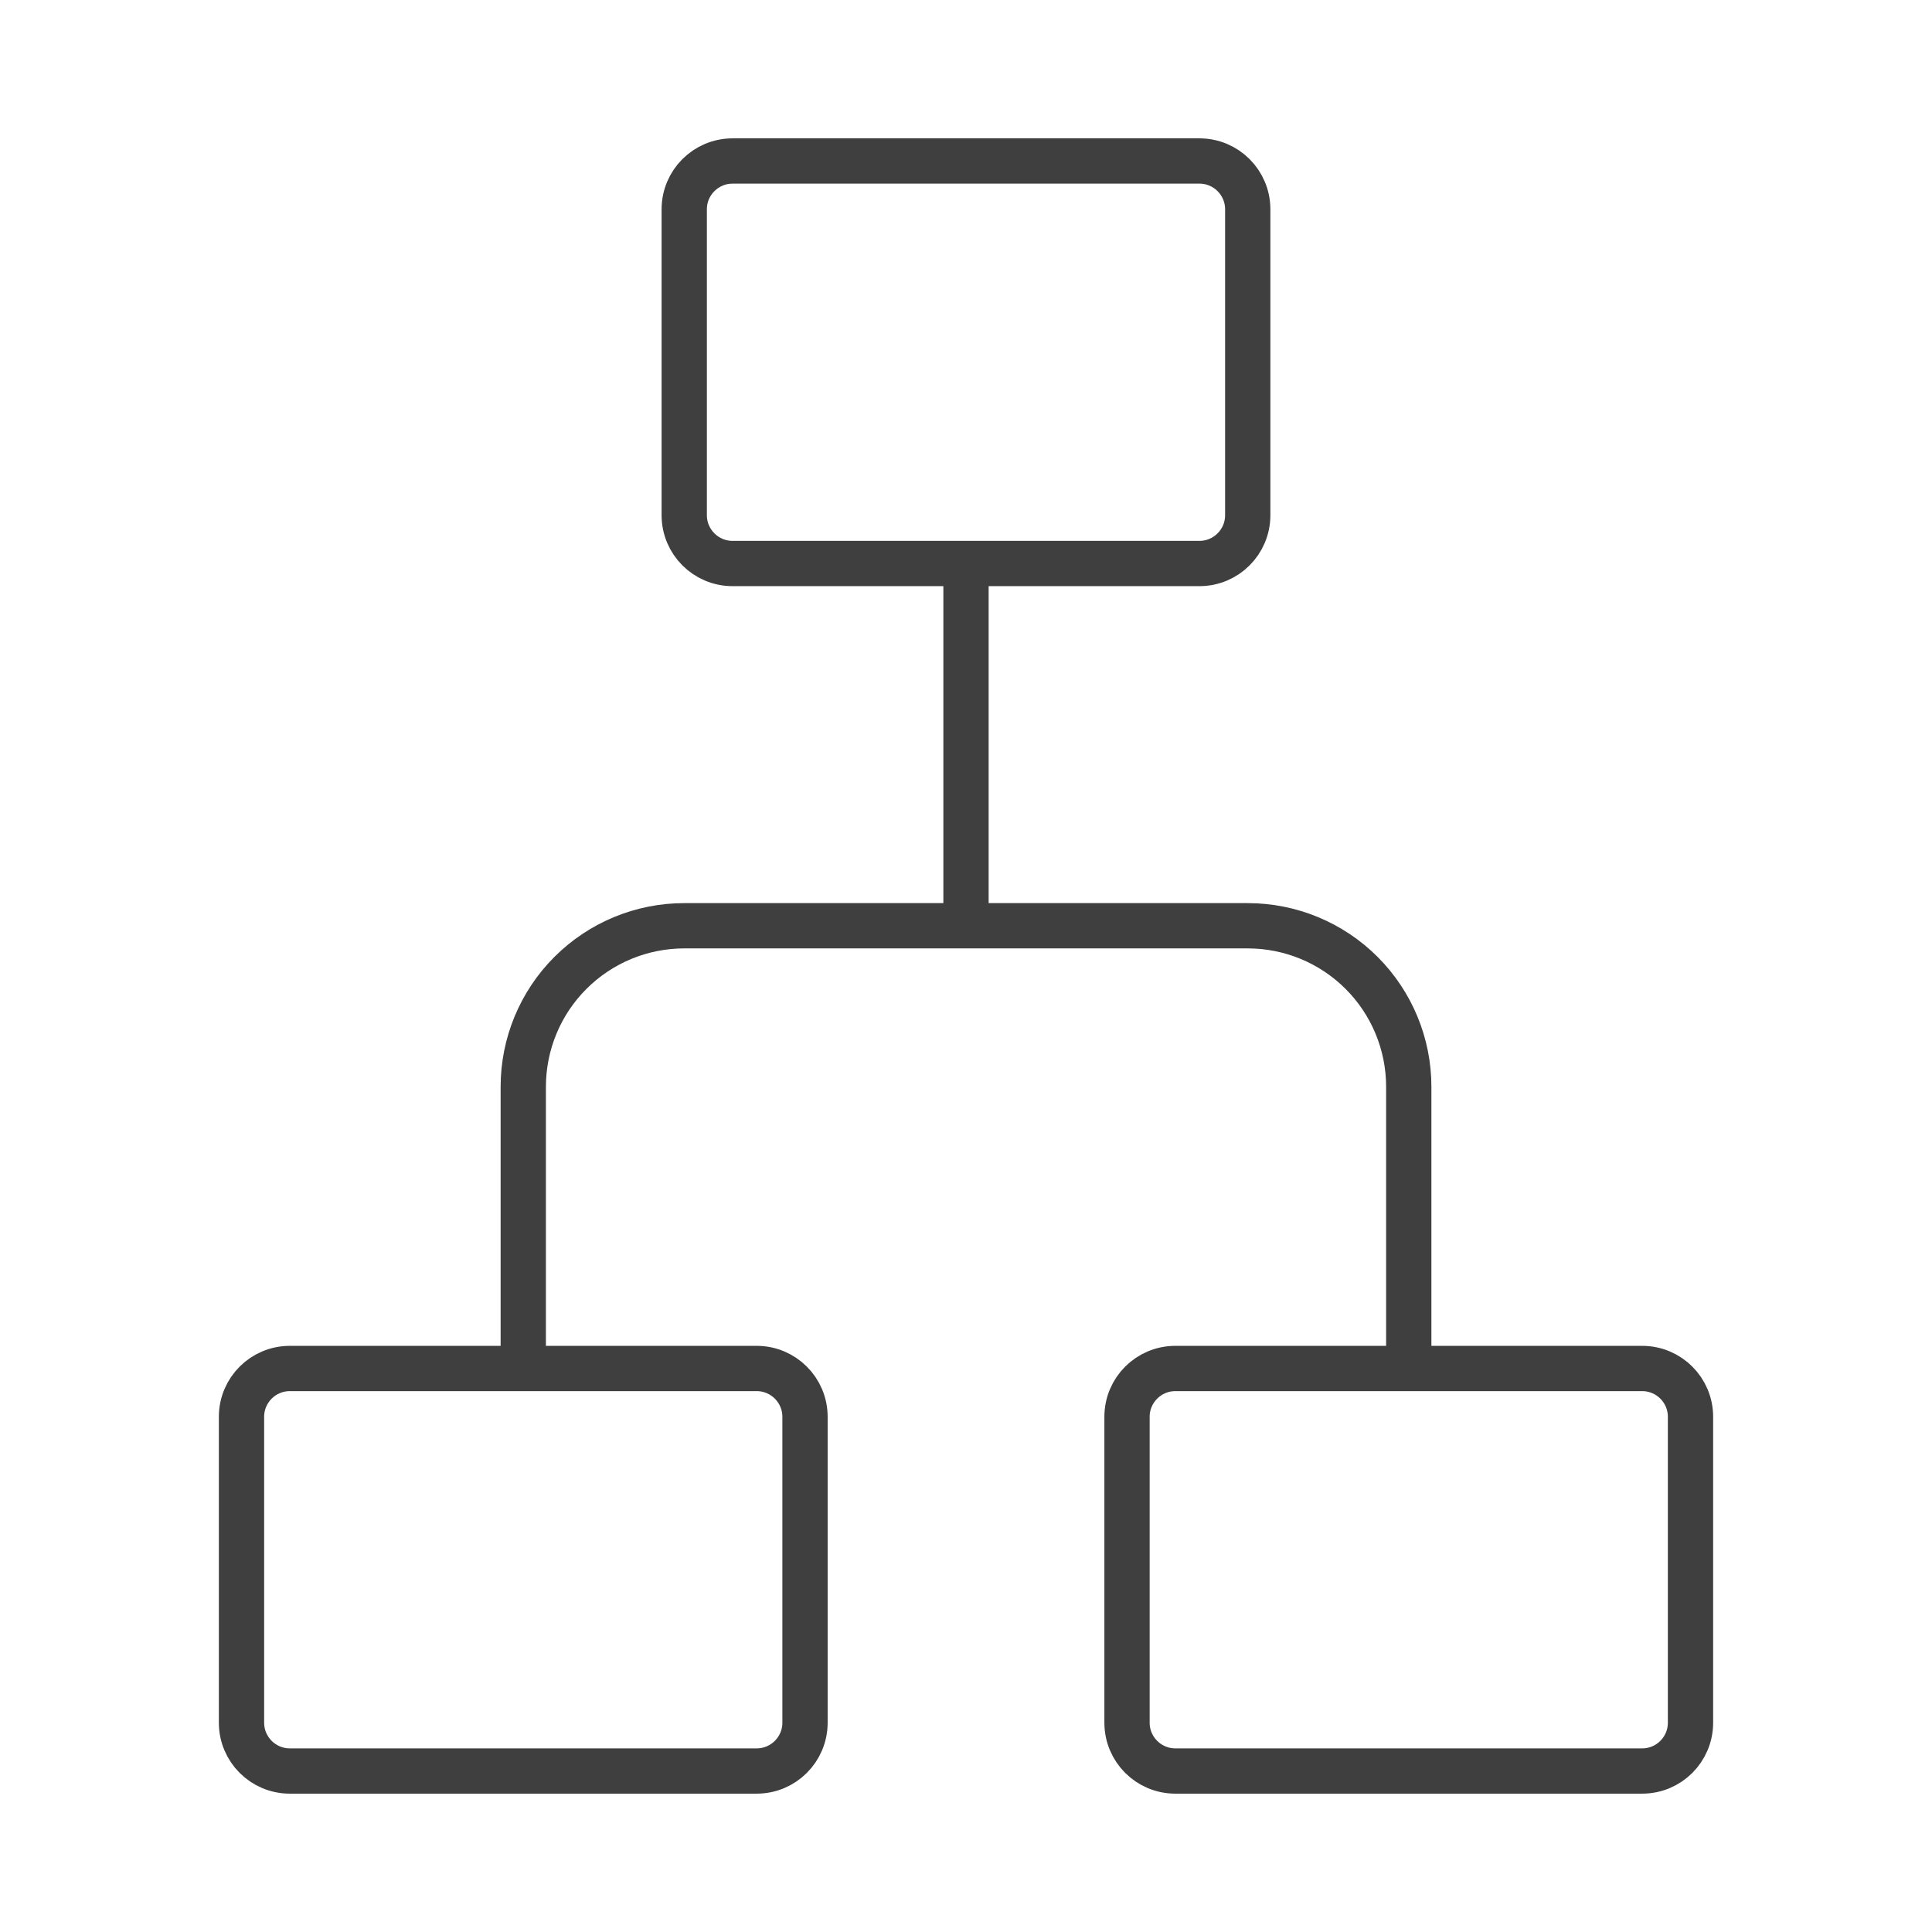 <svg width="64" height="64" viewBox="0 0 64 64" fill="none" xmlns="http://www.w3.org/2000/svg">
<path d="M25.067 58.667H9.6C8.716 58.667 8 57.95 8 57.067V46.933C8 46.05 8.716 45.333 9.6 45.333H25.067C25.95 45.333 26.667 46.05 26.667 46.933V57.067C26.667 57.95 25.95 58.667 25.067 58.667Z" stroke="#3F3F3F" stroke-width="1.5"/>
<path d="M39.733 18.667H24.267C23.383 18.667 22.666 17.95 22.666 17.067V6.933C22.666 6.05 23.383 5.333 24.267 5.333H39.733C40.617 5.333 41.333 6.05 41.333 6.933V17.067C41.333 17.95 40.617 18.667 39.733 18.667Z" stroke="#3F3F3F" stroke-width="1.5"/>
<path d="M54.4 58.667H38.934C38.05 58.667 37.334 57.95 37.334 57.067V46.933C37.334 46.05 38.05 45.333 38.934 45.333H54.4C55.284 45.333 56 46.05 56 46.933V57.067C56 57.95 55.284 58.667 54.4 58.667Z" stroke="#3F3F3F" stroke-width="1.5"/>
<path d="M17.334 45.333V36C17.334 34.586 17.895 33.229 18.896 32.229C19.896 31.229 21.252 30.667 22.667 30.667H41.334C42.748 30.667 44.105 31.229 45.105 32.229C46.105 33.229 46.667 34.586 46.667 36V45.333M32 30.667V18.667" stroke="#3F3F3F" stroke-width="1.5"/>
</svg>
